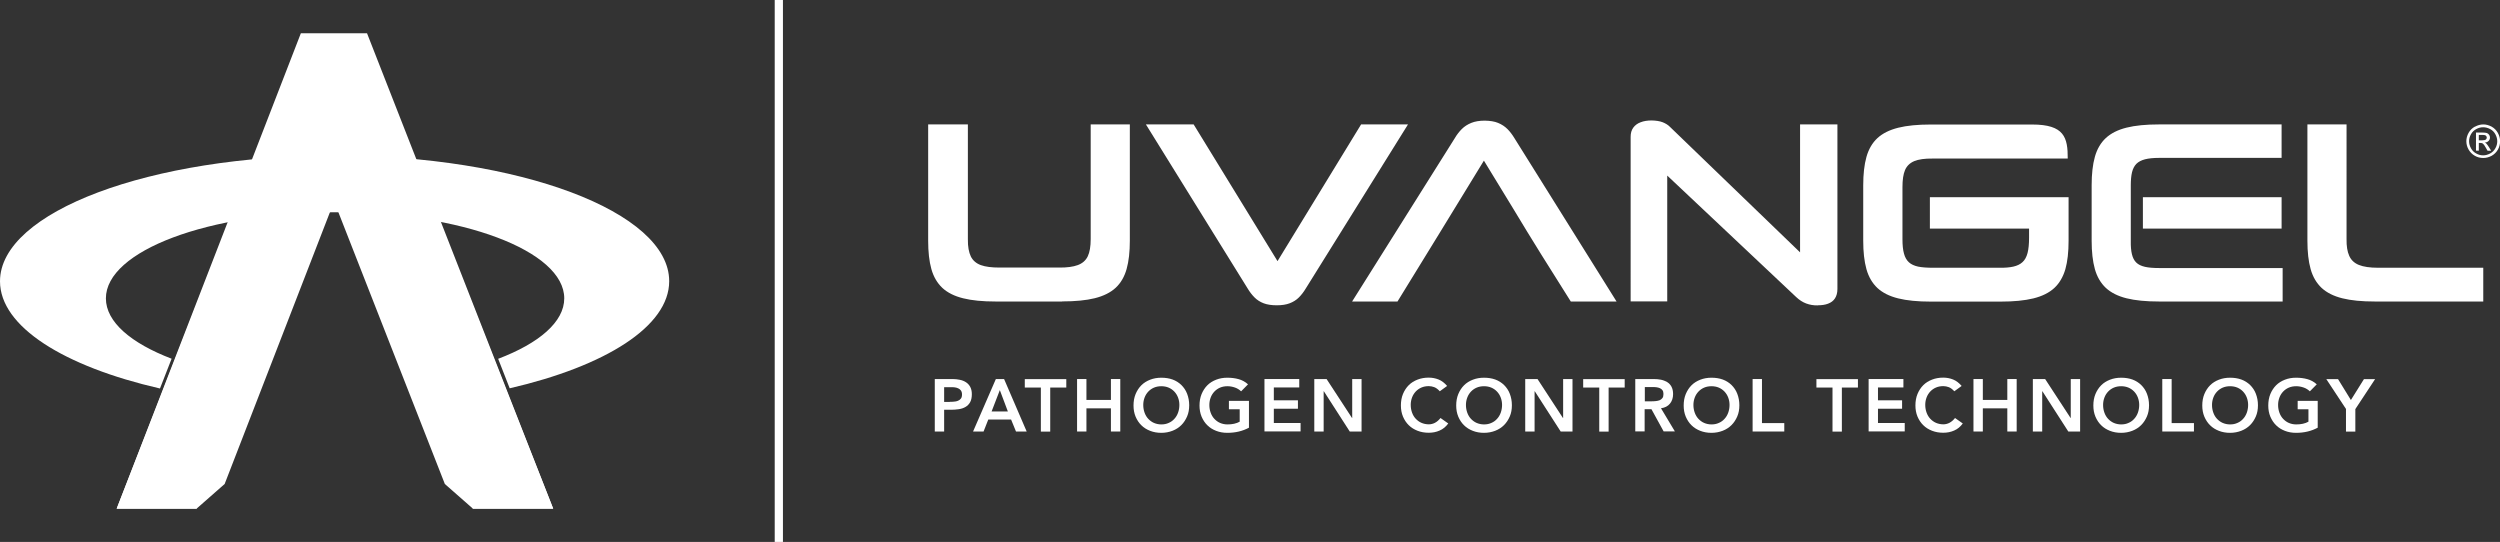 <?xml version="1.0" encoding="UTF-8"?><svg xmlns="http://www.w3.org/2000/svg" viewBox="0 0 264.42 57.32"><rect x="0" y="0" width="264.42" height="57.32" fill="#333333" stroke="none"/><defs><style>.d,.e{fill:#fff;}.e{fill-rule:evenodd;}</style></defs><g id="a"/><g id="b"><g id="c"><g><g><path class="d" d="M98.88,40.09h1.87c.27,0,.52,.03,.77,.08,.25,.05,.47,.14,.65,.26,.19,.12,.34,.29,.45,.49,.11,.21,.17,.46,.17,.77,0,.35-.06,.63-.18,.85-.12,.21-.28,.38-.49,.5-.2,.12-.44,.2-.71,.24-.27,.04-.55,.06-.84,.06h-.71v2.3h-.99v-5.55Zm1.58,2.41c.14,0,.29,0,.44-.02,.15,0,.29-.04,.42-.09,.13-.05,.23-.13,.31-.23,.08-.1,.12-.25,.12-.44,0-.17-.04-.31-.11-.41s-.17-.18-.28-.23c-.12-.06-.24-.09-.38-.11-.14-.02-.28-.02-.41-.02h-.71v1.56h.6Z"/><path class="d" d="M105.35,40.09h.85l2.39,5.55h-1.13l-.52-1.27h-2.41l-.5,1.27h-1.11l2.41-5.55Zm1.25,3.43l-.85-2.26-.87,2.26h1.72Z"/><path class="d" d="M110.09,40.99h-1.7v-.89h4.39v.89h-1.7v4.66h-.99v-4.66Z"/><path class="d" d="M113.92,40.09h.99v2.21h2.59v-2.21h.99v5.55h-.99v-2.45h-2.59v2.45h-.99v-5.55Z"/><path class="d" d="M119.89,42.89c0-.44,.07-.85,.22-1.21,.15-.36,.35-.67,.61-.93,.26-.26,.57-.45,.93-.59,.36-.14,.75-.21,1.18-.21,.43,0,.83,.06,1.19,.19s.67,.33,.93,.58c.26,.26,.47,.56,.61,.93s.22,.76,.22,1.21-.07,.83-.22,1.18-.35,.66-.61,.92c-.26,.26-.57,.46-.93,.6-.36,.14-.76,.22-1.19,.22-.43,0-.82-.07-1.18-.21-.36-.14-.67-.33-.93-.59-.26-.25-.46-.56-.61-.91-.15-.36-.22-.75-.22-1.18Zm1.03-.06c0,.3,.05,.57,.14,.82,.09,.25,.22,.47,.39,.65,.17,.18,.37,.33,.6,.43s.49,.16,.78,.16,.55-.05,.78-.16c.24-.1,.44-.25,.6-.43,.17-.18,.3-.4,.39-.65s.14-.53,.14-.82c0-.28-.05-.54-.14-.78s-.22-.45-.39-.63c-.17-.18-.37-.32-.6-.42-.23-.1-.5-.15-.78-.15s-.55,.05-.78,.15-.43,.24-.6,.42c-.17,.18-.3,.39-.39,.63-.09,.24-.14,.5-.14,.78Z"/><path class="d" d="M132.11,45.23c-.68,.37-1.45,.55-2.3,.55-.43,0-.82-.07-1.18-.21-.36-.14-.67-.33-.93-.59-.26-.25-.46-.56-.61-.91-.15-.36-.22-.75-.22-1.18s.07-.85,.22-1.21c.15-.36,.35-.67,.61-.93,.26-.26,.57-.45,.93-.59,.36-.14,.75-.21,1.18-.21s.82,.05,1.19,.15c.37,.1,.7,.28,1,.55l-.73,.74c-.18-.17-.39-.31-.65-.4s-.52-.14-.8-.14-.55,.05-.78,.15-.43,.24-.6,.42c-.17,.18-.3,.39-.39,.63-.09,.24-.14,.5-.14,.78,0,.3,.05,.57,.14,.82,.09,.25,.22,.47,.39,.65,.17,.18,.37,.33,.6,.43s.49,.16,.78,.16c.25,0,.49-.02,.71-.07,.22-.05,.42-.12,.59-.22v-1.31h-1.14v-.89h2.12v2.84Z"/><path class="d" d="M133.74,40.09h3.68v.89h-2.69v1.36h2.55v.89h-2.55v1.51h2.83v.89h-3.82v-5.55Z"/><path class="d" d="M139,40.09h1.31l2.69,4.12h.02v-4.12h.99v5.55h-1.25l-2.74-4.26h-.02v4.26h-.99v-5.55Z"/><path class="d" d="M152.29,41.39c-.2-.22-.4-.37-.59-.44-.19-.07-.38-.11-.58-.11-.29,0-.55,.05-.78,.15s-.43,.24-.6,.42c-.17,.18-.3,.39-.39,.63-.09,.24-.14,.5-.14,.78,0,.3,.05,.57,.14,.82,.09,.25,.22,.47,.39,.65,.17,.18,.37,.33,.6,.43s.49,.16,.78,.16c.22,0,.44-.05,.65-.16s.41-.28,.59-.51l.82,.58c-.25,.34-.56,.6-.92,.75-.36,.16-.74,.23-1.15,.23-.43,0-.82-.07-1.18-.21-.36-.14-.67-.33-.93-.59-.26-.25-.46-.56-.61-.91-.15-.36-.22-.75-.22-1.18s.07-.85,.22-1.21c.15-.36,.35-.67,.61-.93,.26-.26,.57-.45,.93-.59,.36-.14,.75-.21,1.18-.21,.38,0,.72,.07,1.05,.2s.62,.36,.9,.68l-.77,.56Z"/><path class="d" d="M154.02,42.89c0-.44,.07-.85,.22-1.21,.15-.36,.35-.67,.61-.93,.26-.26,.57-.45,.93-.59,.36-.14,.75-.21,1.18-.21,.43,0,.83,.06,1.19,.19s.67,.33,.93,.58c.26,.26,.47,.56,.61,.93s.22,.76,.22,1.21-.07,.83-.22,1.18-.35,.66-.61,.92c-.26,.26-.57,.46-.93,.6-.36,.14-.76,.22-1.19,.22-.43,0-.82-.07-1.18-.21-.36-.14-.67-.33-.93-.59-.26-.25-.46-.56-.61-.91-.15-.36-.22-.75-.22-1.18Zm1.03-.06c0,.3,.05,.57,.14,.82,.09,.25,.22,.47,.39,.65,.17,.18,.37,.33,.6,.43s.49,.16,.78,.16,.55-.05,.78-.16c.24-.1,.44-.25,.6-.43,.17-.18,.3-.4,.39-.65s.14-.53,.14-.82c0-.28-.05-.54-.14-.78s-.22-.45-.39-.63c-.17-.18-.37-.32-.6-.42-.23-.1-.5-.15-.78-.15s-.55,.05-.78,.15-.43,.24-.6,.42c-.17,.18-.3,.39-.39,.63-.09,.24-.14,.5-.14,.78Z"/><path class="d" d="M161.31,40.09h1.31l2.69,4.12h.02v-4.12h.99v5.55h-1.25l-2.74-4.26h-.02v4.26h-.99v-5.55Z"/><path class="d" d="M169.15,40.99h-1.7v-.89h4.39v.89h-1.7v4.66h-.99v-4.66Z"/><path class="d" d="M172.97,40.09h1.93c.27,0,.52,.02,.77,.07,.25,.05,.47,.14,.66,.25,.19,.12,.35,.28,.46,.49s.17,.46,.17,.78c0,.4-.11,.74-.33,1.01-.22,.27-.54,.44-.95,.49l1.47,2.45h-1.19l-1.29-2.35h-.72v2.35h-.99v-5.55Zm1.76,2.35c.14,0,.28,0,.42-.02s.27-.04,.39-.09c.12-.05,.21-.13,.29-.23s.11-.24,.11-.43c0-.16-.03-.29-.1-.39-.07-.1-.16-.17-.27-.22s-.23-.08-.36-.1c-.13-.02-.26-.02-.39-.02h-.85v1.51h.77Z"/><path class="d" d="M178.08,42.89c0-.44,.07-.85,.22-1.21,.15-.36,.35-.67,.61-.93,.26-.26,.57-.45,.93-.59,.36-.14,.75-.21,1.18-.21,.43,0,.83,.06,1.19,.19s.67,.33,.93,.58c.26,.26,.47,.56,.61,.93s.22,.76,.22,1.21-.07,.83-.22,1.18-.35,.66-.61,.92c-.26,.26-.57,.46-.93,.6-.36,.14-.76,.22-1.19,.22-.43,0-.82-.07-1.18-.21-.36-.14-.67-.33-.93-.59-.26-.25-.46-.56-.61-.91-.15-.36-.22-.75-.22-1.18Zm1.03-.06c0,.3,.05,.57,.14,.82,.09,.25,.22,.47,.39,.65,.17,.18,.37,.33,.6,.43s.49,.16,.78,.16,.55-.05,.78-.16c.24-.1,.44-.25,.6-.43,.17-.18,.3-.4,.39-.65s.14-.53,.14-.82c0-.28-.05-.54-.14-.78s-.22-.45-.39-.63c-.17-.18-.37-.32-.6-.42-.23-.1-.5-.15-.78-.15s-.55,.05-.78,.15-.43,.24-.6,.42c-.17,.18-.3,.39-.39,.63-.09,.24-.14,.5-.14,.78Z"/><path class="d" d="M185.37,40.09h.99v4.66h2.36v.89h-3.35v-5.55Z"/><path class="d" d="M193.82,40.99h-1.7v-.89h4.39v.89h-1.7v4.66h-.99v-4.66Z"/><path class="d" d="M197.64,40.09h3.68v.89h-2.69v1.36h2.55v.89h-2.55v1.51h2.83v.89h-3.82v-5.55Z"/><path class="d" d="M206.71,41.39c-.2-.22-.4-.37-.59-.44-.19-.07-.38-.11-.58-.11-.29,0-.55,.05-.78,.15s-.43,.24-.6,.42c-.17,.18-.3,.39-.39,.63-.09,.24-.14,.5-.14,.78,0,.3,.05,.57,.14,.82,.09,.25,.22,.47,.39,.65,.17,.18,.37,.33,.6,.43s.49,.16,.78,.16c.22,0,.44-.05,.65-.16s.41-.28,.59-.51l.82,.58c-.25,.34-.56,.6-.92,.75-.36,.16-.74,.23-1.15,.23-.43,0-.82-.07-1.18-.21-.36-.14-.67-.33-.93-.59-.26-.25-.46-.56-.61-.91-.15-.36-.22-.75-.22-1.18s.07-.85,.22-1.21c.15-.36,.35-.67,.61-.93,.26-.26,.57-.45,.93-.59,.36-.14,.75-.21,1.18-.21,.38,0,.72,.07,1.05,.2s.62,.36,.9,.68l-.77,.56Z"/><path class="d" d="M208.73,40.09h.99v2.21h2.59v-2.21h.99v5.55h-.99v-2.45h-2.59v2.45h-.99v-5.55Z"/><path class="d" d="M215,40.09h1.31l2.69,4.12h.02v-4.12h.99v5.55h-1.25l-2.74-4.26h-.02v4.26h-.99v-5.55Z"/><path class="d" d="M221.41,42.89c0-.44,.07-.85,.22-1.21,.15-.36,.35-.67,.61-.93,.26-.26,.57-.45,.93-.59,.36-.14,.75-.21,1.18-.21,.43,0,.83,.06,1.19,.19s.67,.33,.93,.58c.26,.26,.47,.56,.61,.93s.22,.76,.22,1.21-.07,.83-.22,1.18-.35,.66-.61,.92c-.26,.26-.57,.46-.93,.6-.36,.14-.76,.22-1.19,.22-.43,0-.82-.07-1.18-.21-.36-.14-.67-.33-.93-.59-.26-.25-.46-.56-.61-.91-.15-.36-.22-.75-.22-1.18Zm1.03-.06c0,.3,.05,.57,.14,.82,.09,.25,.22,.47,.39,.65,.17,.18,.37,.33,.6,.43s.49,.16,.78,.16,.55-.05,.78-.16c.24-.1,.44-.25,.6-.43,.17-.18,.3-.4,.39-.65s.14-.53,.14-.82c0-.28-.05-.54-.14-.78s-.22-.45-.39-.63c-.17-.18-.37-.32-.6-.42-.23-.1-.5-.15-.78-.15s-.55,.05-.78,.15-.43,.24-.6,.42c-.17,.18-.3,.39-.39,.63-.09,.24-.14,.5-.14,.78Z"/><path class="d" d="M228.7,40.09h.99v4.66h2.36v.89h-3.35v-5.55Z"/><path class="d" d="M232.93,42.89c0-.44,.07-.85,.22-1.21,.15-.36,.35-.67,.61-.93,.26-.26,.57-.45,.93-.59,.36-.14,.75-.21,1.18-.21,.43,0,.83,.06,1.19,.19s.67,.33,.93,.58c.26,.26,.47,.56,.61,.93s.22,.76,.22,1.21-.07,.83-.22,1.18-.35,.66-.61,.92c-.26,.26-.57,.46-.93,.6-.36,.14-.76,.22-1.19,.22-.43,0-.82-.07-1.18-.21-.36-.14-.67-.33-.93-.59-.26-.25-.46-.56-.61-.91-.15-.36-.22-.75-.22-1.18Zm1.03-.06c0,.3,.05,.57,.14,.82,.09,.25,.22,.47,.39,.65,.17,.18,.37,.33,.6,.43s.49,.16,.78,.16,.55-.05,.78-.16c.24-.1,.44-.25,.6-.43,.17-.18,.3-.4,.39-.65s.14-.53,.14-.82c0-.28-.05-.54-.14-.78s-.22-.45-.39-.63c-.17-.18-.37-.32-.6-.42-.23-.1-.5-.15-.78-.15s-.55,.05-.78,.15-.43,.24-.6,.42c-.17,.18-.3,.39-.39,.63-.09,.24-.14,.5-.14,.78Z"/><path class="d" d="M245.15,45.23c-.68,.37-1.45,.55-2.3,.55-.43,0-.82-.07-1.18-.21-.36-.14-.67-.33-.93-.59-.26-.25-.46-.56-.61-.91-.15-.36-.22-.75-.22-1.18s.07-.85,.22-1.21c.15-.36,.35-.67,.61-.93,.26-.26,.57-.45,.93-.59,.36-.14,.75-.21,1.18-.21s.82,.05,1.19,.15c.37,.1,.7,.28,1,.55l-.73,.74c-.18-.17-.39-.31-.65-.4s-.52-.14-.8-.14-.55,.05-.78,.15-.43,.24-.6,.42c-.17,.18-.3,.39-.39,.63-.09,.24-.14,.5-.14,.78,0,.3,.05,.57,.14,.82,.09,.25,.22,.47,.39,.65,.17,.18,.37,.33,.6,.43s.49,.16,.78,.16c.25,0,.49-.02,.71-.07,.22-.05,.42-.12,.59-.22v-1.31h-1.14v-.89h2.12v2.84Z"/><path class="d" d="M248.14,43.27l-2.09-3.17h1.24l1.36,2.21,1.38-2.21h1.18l-2.09,3.17v2.38h-.99v-2.38Z"/></g><g><rect class="d" x="82.19" y=".26" width=".36" height="56.81"/><rect class="d" x="81.94" width=".87" height="57.32"/></g><g><polygon class="e" points="35.32 16.29 50.02 53.8 58.51 53.8 38.82 3.52 31.82 3.52 12.34 53.8 20.79 53.8 35.32 16.29"/><polygon class="d" points="38.71 3.68 31.93 3.68 12.34 53.8 20.79 53.8 23.76 51.19 35.34 21.3 47.05 51.19 50.02 53.8 58.51 53.8 38.71 3.68"/><path class="e" d="M35.48,22.59h0Z"/><path class="e" d="M35.4,16.45C15.85,16.45,0,22.41,0,29.75c0,4.8,6.77,9.01,16.92,11.34l1.23-3.15c-4.29-1.64-6.95-3.89-6.95-6.38,0-5.03,10.85-9.11,24.24-9.11s24.24,4.08,24.24,9.11c0,2.49-2.67,4.75-6.99,6.39l1.22,3.12c10.12-2.34,16.87-6.54,16.87-11.33,0-7.34-15.85-13.3-35.4-13.3Z"/></g><g><path class="d" d="M148.93,13.16h-4.97l-8.84,14.46-8.87-14.46h-5.05l10.76,17.35c.22,.37,.47,.69,.74,.96,.26,.26,.59,.47,.96,.61,.37,.14,.83,.21,1.38,.21s.99-.07,1.36-.21c.37-.14,.7-.34,.97-.61,.27-.27,.52-.59,.74-.96l10.81-17.35Zm-36.59,18.72c1.38,0,2.53-.11,3.46-.34,.92-.23,1.66-.6,2.2-1.1,.54-.5,.93-1.17,1.16-1.99,.23-.82,.34-1.82,.34-3V13.16h-4.14v12.13c0,.77-.1,1.38-.31,1.82-.21,.44-.57,.75-1.06,.93-.49,.18-1.15,.27-1.98,.26h-6.29c-.83,0-1.49-.08-1.98-.26-.49-.18-.85-.49-1.06-.92-.21-.44-.32-1.04-.31-1.8V13.16h-4.2v12.3c0,1.18,.11,2.18,.34,3,.23,.82,.62,1.48,1.16,1.99,.54,.5,1.27,.87,2.2,1.1,.92,.23,2.07,.34,3.44,.34h7.03Z"/><path class="d" d="M192.26,32.29c.42,0,.78-.05,1.09-.17,.32-.12,.56-.3,.73-.56,.17-.26,.26-.59,.26-1V13.16h-3.95v13.53l-13.75-13.26c-.2-.21-.46-.37-.78-.5-.31-.12-.71-.18-1.17-.19-.44,0-.83,.06-1.16,.19-.33,.12-.59,.31-.78,.57-.19,.26-.28,.58-.28,.97V31.88h3.87v-13.31l13.64,12.85c.33,.31,.68,.54,1.06,.68,.38,.14,.78,.21,1.22,.2m34.39-8.12h14.67v-3.32h-14.67v3.32Zm-22.54,0h10.5v.96c0,.66-.05,1.2-.16,1.62-.11,.42-.29,.75-.54,.97-.25,.23-.57,.38-.97,.47-.4,.09-.9,.13-1.48,.12h-7.05c-.61,0-1.12-.04-1.53-.12-.41-.09-.74-.24-.98-.46-.24-.22-.42-.53-.52-.92-.11-.39-.16-.9-.16-1.51v-5.52c0-.75,.08-1.35,.27-1.8,.19-.44,.51-.75,.98-.95,.46-.19,1.11-.28,1.93-.27h14.3c.01-2.23-.36-3.6-3.76-3.6h-10.73c-1.37,0-2.52,.11-3.44,.34-.92,.23-1.66,.6-2.2,1.1-.54,.5-.93,1.17-1.16,1.99-.23,.82-.34,1.82-.34,3v5.87c0,1.18,.11,2.17,.34,3,.23,.82,.62,1.48,1.16,1.99,.54,.5,1.27,.87,2.2,1.1,.92,.23,2.07,.34,3.44,.34h7.38c1.39,0,2.54-.11,3.48-.34,.93-.23,1.67-.6,2.21-1.1,.54-.5,.93-1.17,1.17-1.99,.23-.82,.34-1.82,.34-3v-4.61h-14.67v3.32Zm37.32,7.71v-3.54h-13.07c-.61,0-1.11-.04-1.5-.13-.39-.09-.7-.24-.91-.45-.22-.21-.37-.51-.46-.88-.09-.37-.13-.84-.12-1.4v-5.9c0-.54,.04-1,.13-1.37,.09-.37,.24-.66,.46-.89,.22-.22,.53-.38,.91-.48,.39-.1,.89-.15,1.49-.15h12.96v-3.54h-12.96c-1.37,0-2.52,.11-3.44,.34-.92,.23-1.65,.6-2.19,1.1-.54,.5-.93,1.17-1.16,1.99-.23,.82-.34,1.82-.34,3v5.87c0,1.18,.11,2.17,.34,3,.23,.82,.62,1.48,1.16,1.99,.54,.5,1.27,.87,2.19,1.1,.92,.23,2.07,.34,3.44,.34h13.07Zm21.22,0v-3.57h-11.12c-.87,0-1.55-.1-2.04-.3-.49-.2-.83-.53-1.02-.97-.2-.44-.29-1.03-.28-1.75V13.16h-4.14v12.3c0,1.18,.11,2.18,.34,3,.23,.82,.62,1.48,1.16,1.99,.54,.5,1.27,.87,2.19,1.1,.92,.23,2.07,.34,3.44,.34h11.47Zm-96.5,0h4.83l-10.81-17.29c-.22-.36-.46-.68-.73-.95-.27-.27-.6-.49-.99-.65-.38-.16-.86-.23-1.41-.24-.56,0-1.04,.08-1.43,.24-.39,.16-.72,.37-1,.65-.27,.27-.52,.59-.73,.95l-10.87,17.29h4.8c5.05-8.18,3.81-6.22,9.14-14.9,5.85,9.54,3.3,5.55,9.19,14.9Z"/></g><path class="d" d="M262.18,14.27h.35c.15,0,.25,.01,.31,.03,.06,.02,.1,.06,.13,.1,.03,.04,.05,.1,.05,.15,0,.09-.03,.16-.1,.21-.06,.05-.19,.08-.37,.08h-.37v-.58Zm0,1.66v-.81h.18c.11,0,.19,.02,.25,.07,.08,.06,.19,.21,.32,.45l.17,.3h.38l-.23-.38c-.11-.18-.21-.3-.28-.38-.04-.04-.09-.07-.16-.1,.17-.01,.3-.07,.4-.17,.1-.1,.15-.23,.15-.37,0-.1-.03-.19-.09-.28-.06-.09-.14-.15-.24-.19-.1-.03-.26-.05-.49-.05h-.66v1.92h.31Zm1.2-2.28c.24,.13,.42,.31,.55,.55,.13,.24,.2,.49,.2,.74s-.06,.5-.2,.74c-.13,.24-.31,.42-.55,.55-.24,.13-.48,.2-.74,.2s-.5-.06-.74-.2c-.24-.13-.42-.31-.55-.55-.13-.23-.2-.48-.2-.74s.07-.51,.2-.74c.13-.24,.32-.42,.56-.55,.24-.13,.48-.19,.73-.19s.49,.06,.73,.19m-1.6-.26c-.28,.15-.51,.37-.67,.66-.16,.29-.24,.58-.24,.89s.08,.6,.24,.88c.16,.28,.38,.5,.66,.66,.28,.16,.58,.23,.89,.23s.6-.08,.89-.23c.28-.16,.5-.38,.66-.66,.16-.28,.23-.58,.23-.88s-.08-.61-.24-.89c-.16-.29-.38-.5-.66-.66-.29-.15-.58-.23-.87-.23s-.59,.08-.87,.23"/></g></g></g></svg>